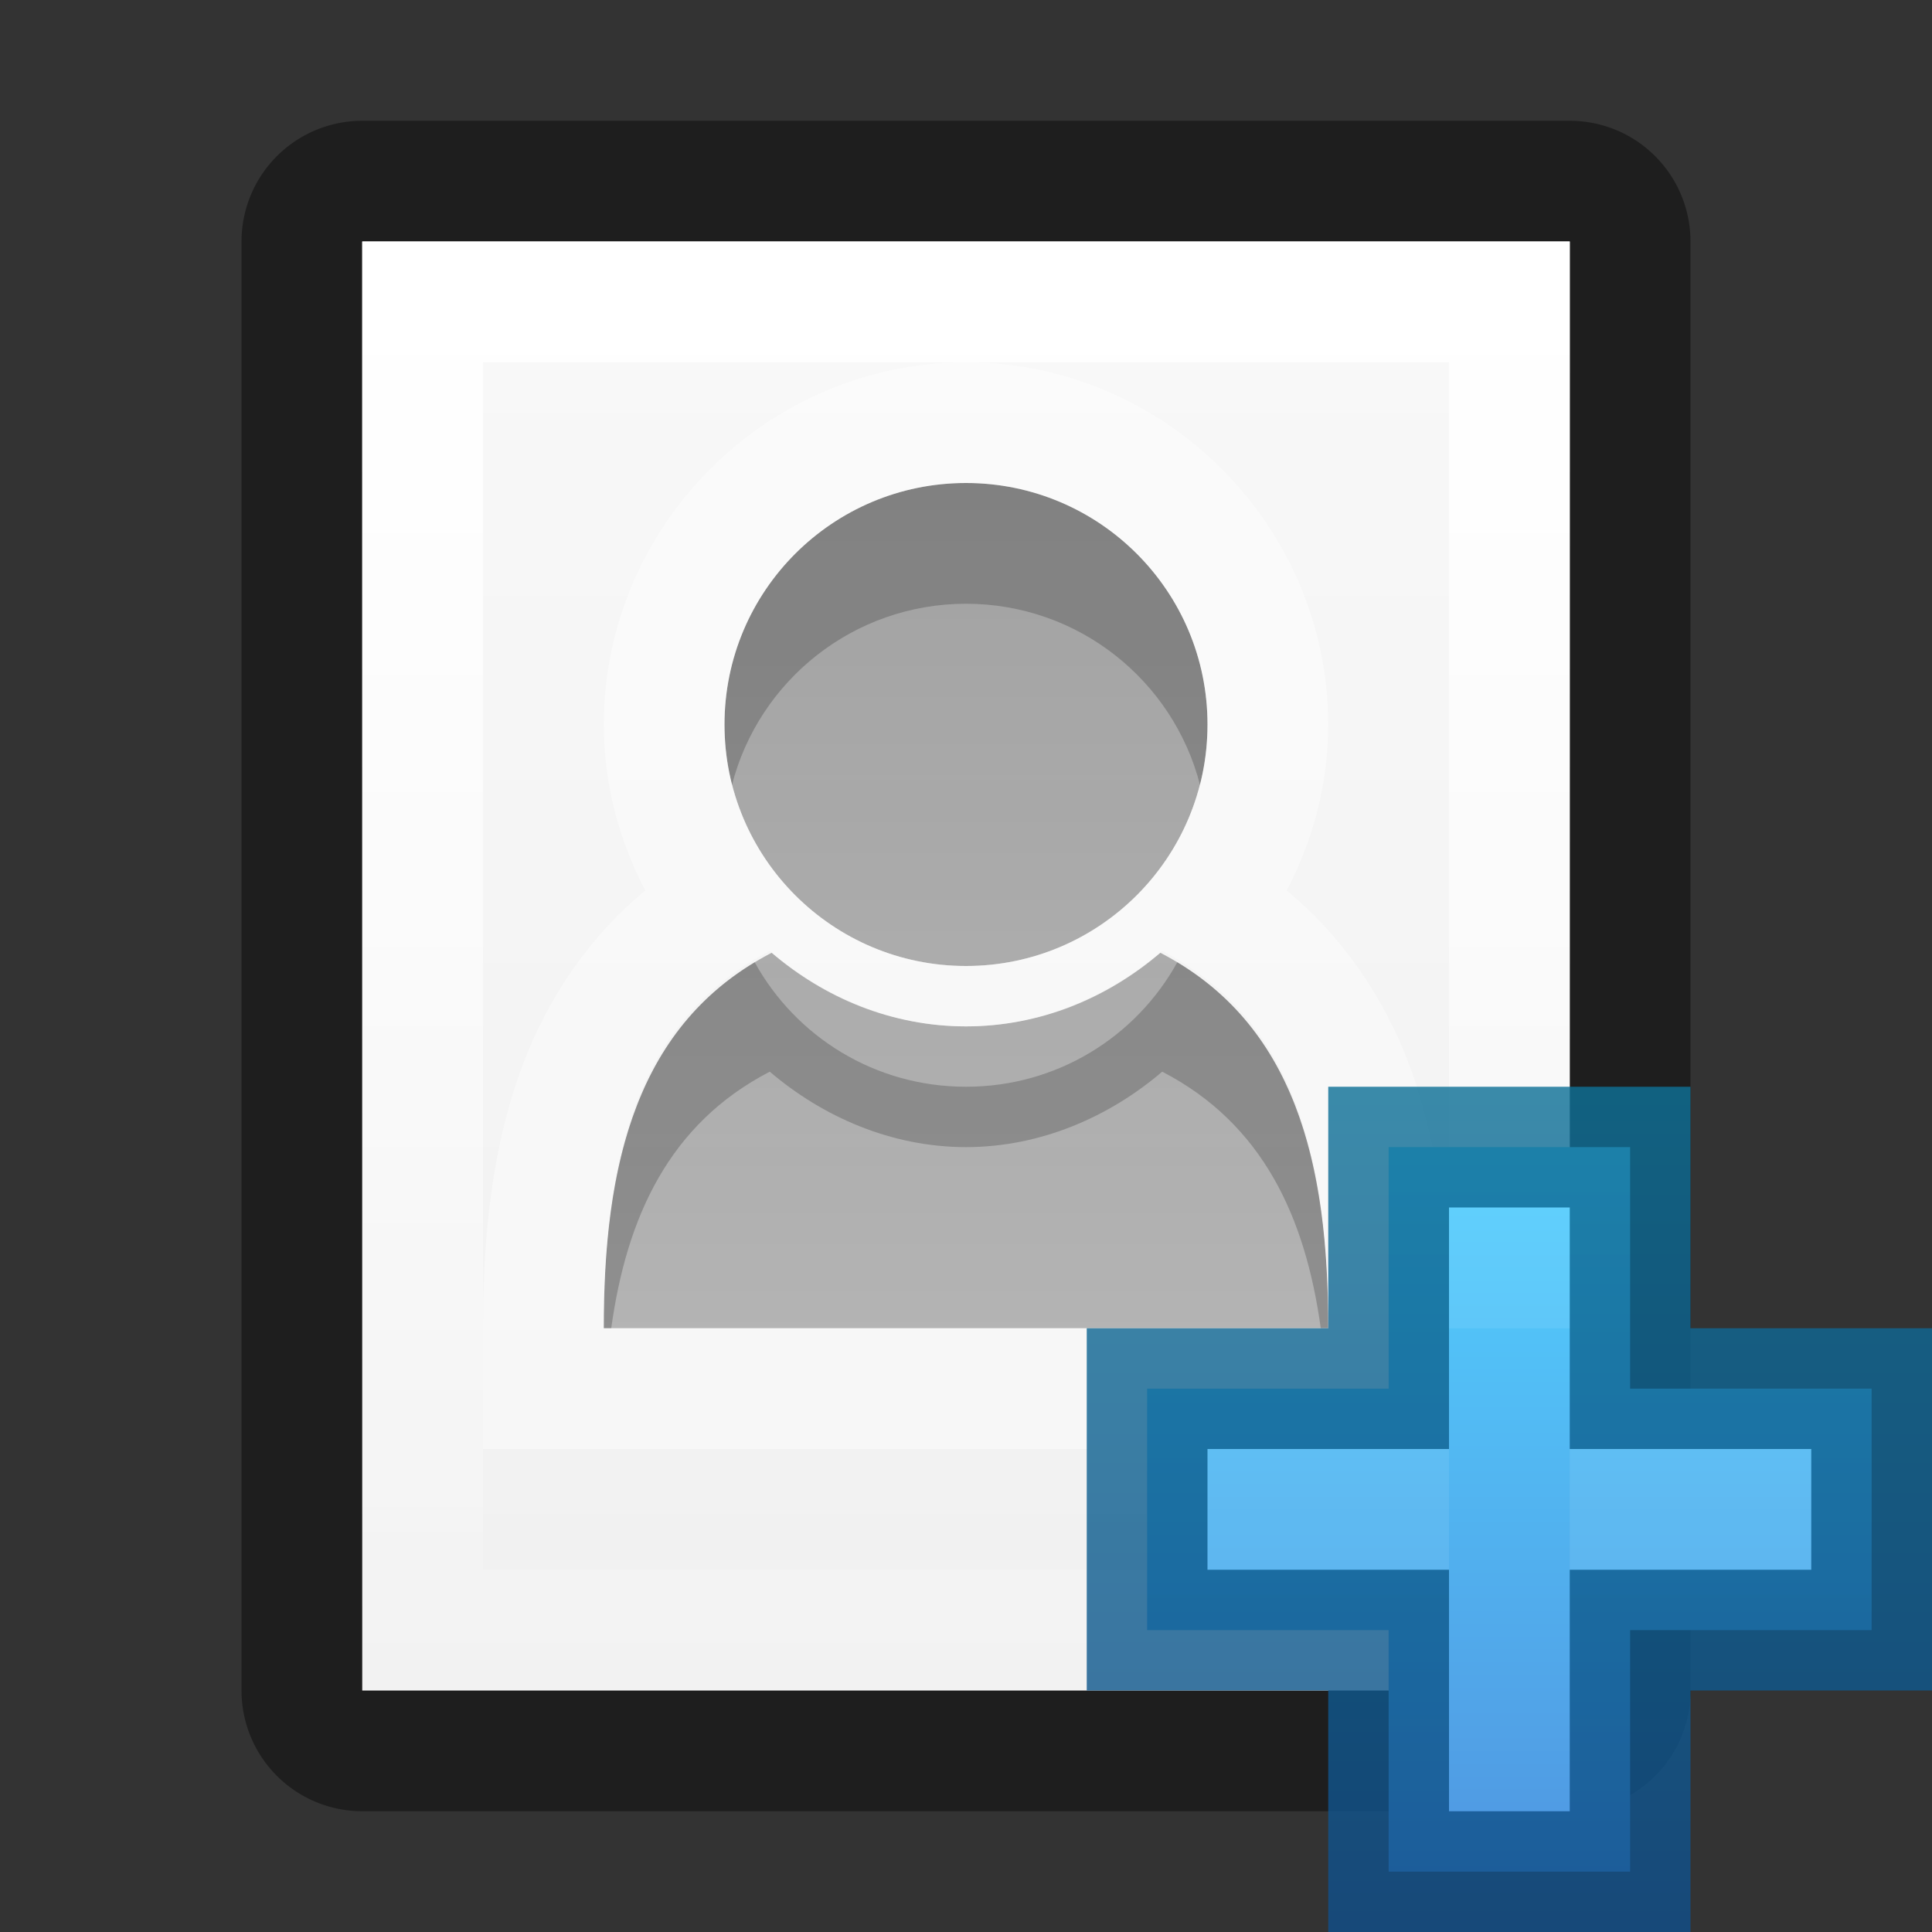 <?xml version="1.0" encoding="UTF-8" standalone="no"?>
<!-- Created with Inkscape (http://www.inkscape.org/) -->

<svg
   xmlns:dc="http://purl.org/dc/elements/1.1/"
   xmlns:cc="http://creativecommons.org/ns#"
   xmlns:rdf="http://www.w3.org/1999/02/22-rdf-syntax-ns#"
   xmlns:svg="http://www.w3.org/2000/svg"
   xmlns="http://www.w3.org/2000/svg"
   xmlns:xlink="http://www.w3.org/1999/xlink"
   xmlns:sodipodi="http://sodipodi.sourceforge.net/DTD/sodipodi-0.dtd"
   xmlns:inkscape="http://www.inkscape.org/namespaces/inkscape"
   width="16px"
   height="16px"
   id="svg5400"
   version="1.1"
   inkscape:version="0.48.4 r9939"
   sodipodi:docname="document-open.svg">
  <rect width="100%" height="100%" fill="#333333" stroke="none"/>
  <defs
     id="defs5402">
    <linearGradient
       inkscape:collect="always"
       id="linearGradient3818">
      <stop
         style="stop-color:#000000;stop-opacity:1;"
         offset="0"
         id="stop3820" />
      <stop
         style="stop-color:#000000;stop-opacity:0.515"
         offset="1"
         id="stop3822" />
    </linearGradient>
    <linearGradient
       inkscape:collect="always"
       id="linearGradient3804">
      <stop
         style="stop-color:#ffffff;stop-opacity:1;"
         offset="0"
         id="stop3806" />
      <stop
         style="stop-color:#ffffff;stop-opacity:0;"
         offset="1"
         id="stop3808" />
    </linearGradient>
    <linearGradient
       id="outerBackgroundGradient-4">
      <stop
         style="stop-color:#f0f0f0;stop-opacity:1;"
         offset="0"
         id="stop3864-8-6-6" />
      <stop
         style="stop-color:#f9f9f9;stop-opacity:1;"
         offset="1"
         id="stop3866-9-1-7" />
    </linearGradient>
    <linearGradient
       inkscape:collect="always"
       xlink:href="#outerBackgroundGradient-4"
       id="linearGradient3829"
       gradientUnits="userSpaceOnUse"
       gradientTransform="matrix(0.056,0,0,0.057,-2,-2.143)"
       x1="144"
       y1="280"
       x2="144"
       y2="40" />
    <linearGradient
       inkscape:collect="always"
       xlink:href="#linearGradient3804"
       id="linearGradient3831"
       gradientUnits="userSpaceOnUse"
       x1="5"
       y1="1"
       x2="5"
       y2="14" />
    <linearGradient
       inkscape:collect="always"
       xlink:href="#linearGradient3818"
       id="linearGradient3875"
       gradientUnits="userSpaceOnUse"
       x1="8"
       y1="0"
       x2="8"
       y2="16" />
    <linearGradient
       inkscape:collect="always"
       xlink:href="#linearGradient3818"
       id="linearGradient3938"
       x1="-4"
       y1="-15"
       x2="-4"
       y2="17"
       gradientUnits="userSpaceOnUse" />
    <linearGradient
       inkscape:collect="always"
       xlink:href="#linearGradient3818"
       id="linearGradient3959"
       gradientUnits="userSpaceOnUse"
       x1="-4"
       y1="-15"
       x2="-4"
       y2="17" />
    <linearGradient
       inkscape:collect="always"
       xlink:href="#linearGradient3818"
       id="linearGradient3961"
       gradientUnits="userSpaceOnUse"
       x1="-4"
       y1="-15"
       x2="-4"
       y2="17" />
    <linearGradient
       inkscape:collect="always"
       xlink:href="#linearGradient3818"
       id="linearGradient3986"
       gradientUnits="userSpaceOnUse"
       x1="-4"
       y1="-15"
       x2="-4"
       y2="17" />
    <linearGradient
       inkscape:collect="always"
       xlink:href="#linearGradient3818"
       id="linearGradient3988"
       gradientUnits="userSpaceOnUse"
       x1="-4"
       y1="-15"
       x2="-4"
       y2="17" />
    <linearGradient
       inkscape:collect="always"
       xlink:href="#linearGradient3818"
       id="linearGradient3990"
       gradientUnits="userSpaceOnUse"
       x1="-4"
       y1="-15"
       x2="-4"
       y2="17" />
    <linearGradient
       inkscape:collect="always"
       xlink:href="#linearGradient3818"
       id="linearGradient3993"
       gradientUnits="userSpaceOnUse"
       x1="-4"
       y1="-15"
       x2="-4"
       y2="17"
       gradientTransform="matrix(0.5,0,0,0.5,10,8)" />
    <linearGradient
       inkscape:collect="always"
       xlink:href="#linearGradient3818"
       id="linearGradient3996"
       gradientUnits="userSpaceOnUse"
       x1="-4"
       y1="-15"
       x2="-4"
       y2="17"
       gradientTransform="matrix(0.5,0,0,0.5,10,8)" />
    <linearGradient
       inkscape:collect="always"
       xlink:href="#linearGradient3904"
       id="linearGradient3902"
       x1="12"
       y1="16"
       x2="12"
       y2="8"
       gradientUnits="userSpaceOnUse"
       gradientTransform="translate(0.5,0.5)" />
    <linearGradient
       id="linearGradient3904">
      <stop
         id="stop3906"
         offset="0"
         style="stop-color:#104b88;stop-opacity:1;" />
      <stop
         id="stop3908"
         offset="1"
         style="stop-color:#0e7398;stop-opacity:1;" />
    </linearGradient>
    <linearGradient
       inkscape:collect="always"
       xlink:href="#linearGradient3886"
       id="linearGradient3892"
       x1="12"
       y1="15"
       x2="12"
       y2="9"
       gradientUnits="userSpaceOnUse"
       gradientTransform="translate(0.5,0.5)" />
    <linearGradient
       inkscape:collect="always"
       id="linearGradient3886">
      <stop
         style="stop-color:#5097e1;stop-opacity:1;"
         offset="0"
         id="stop3888" />
      <stop
         style="stop-color:#53d0ff;stop-opacity:1"
         offset="1"
         id="stop3890" />
    </linearGradient>
    <linearGradient
       y2="9"
       x2="12"
       y1="15"
       x1="12"
       gradientTransform="translate(0.5,0.5)"
       gradientUnits="userSpaceOnUse"
       id="linearGradient3059"
       xlink:href="#linearGradient3886"
       inkscape:collect="always" />
  </defs>
  <sodipodi:namedview
     id="base"
     pagecolor="#ffffff"
     bordercolor="#666666"
     borderopacity="1.0"
     inkscape:pageopacity="0.0"
     inkscape:pageshadow="2"
     inkscape:zoom="1"
     inkscape:cx="16.098663"
     inkscape:cy="4.0519055"
     inkscape:current-layer="layer2"
     showgrid="false"
     inkscape:grid-bbox="true"
     inkscape:document-units="px"
     inkscape:window-width="1364"
     inkscape:window-height="700"
     inkscape:window-x="0"
     inkscape:window-y="28"
     inkscape:window-maximized="1"
     inkscape:snap-bbox="true"
     inkscape:bbox-paths="true"
     inkscape:bbox-nodes="true"
     inkscape:snap-bbox-midpoints="true"
     inkscape:snap-bbox-edge-midpoints="true">
    <inkscape:grid
       type="xygrid"
       id="grid3025"
       empspacing="4"
       visible="true"
       enabled="true"
       snapvisiblegridlinesonly="true" />
  </sodipodi:namedview>
  <g
     id="layer1"
     inkscape:label="Background"
     inkscape:groupmode="layer"
     style="display:inline">
    <g
       id="g3812"
       transform="translate(2,1)">
      <path
         style="opacity:0.41;color:#bebebe;fill:none;stroke:#000000;stroke-width:2;stroke-linejoin:round;stroke-miterlimit:4;stroke-opacity:1;stroke-dasharray:none;marker:none;visibility:visible;display:inline;overflow:visible;enable-background:accumulate"
         d="M 1,1 11,1 c 0,4 0,8 0,12 L 1,13 z"
         id="path3029"
         inkscape:connector-curvature="0"
         sodipodi:nodetypes="ccccc" />
      <path
         sodipodi:nodetypes="ccccc"
         inkscape:connector-curvature="0"
         id="rect3373-6"
         d="M 1,1 11,1 c 0,4 0,8 0,12 L 1,13 z"
         style="color:#bebebe;fill:url(#linearGradient3829);fill-opacity:1;fill-rule:nonzero;stroke:none;stroke-width:0;marker:none;visibility:visible;display:inline;overflow:visible;enable-background:accumulate" />
      <path
         id="path3799"
         d="M 1,1 1,13 11,13 11,1 1,1 z m 1,1 8,0 0,10 -8,0 0,-10 z"
         style="color:#bebebe;fill:url(#linearGradient3831);fill-opacity:1;fill-rule:nonzero;stroke:none;stroke-width:0;marker:none;visibility:visible;display:inline;overflow:visible;enable-background:accumulate"
         inkscape:connector-curvature="0" />
    </g>
  </g>
  <g
     inkscape:groupmode="layer"
     id="layer2"
     inkscape:label="Symbol"
     style="display:inline">
    <g
       id="g3928"
       transform="matrix(0.5,0,0,0.5,10,7)"
       style="opacity:0.4;fill:url(#linearGradient3938);fill-opacity:1">
      <path
         style="color:#bebebe;fill:url(#linearGradient3959);fill-opacity:1;fill-rule:nonzero;stroke:none;stroke-width:1;marker:none;visibility:visible;display:inline;overflow:visible;enable-background:accumulate"
         d="m -4,-6 c -2.209,0 -4,1.791 -4,4 0,2.209 1.791,4 4,4 2.209,0 4,-1.791 4,-4 0,-2.209 -1.791,-4 -4,-4 z"
         id="path6751-4"
         inkscape:connector-curvature="0"
         sodipodi:nodetypes="sssss" />
      <path
         sodipodi:nodetypes="ccccsc"
         inkscape:connector-curvature="0"
         id="path6729-2"
         d="M -7.219,1.781 C -9.467,2.946 -10,5.293 -10,8 l 12,0 C 2,5.293 1.467,2.946 -0.781,1.781 -1.656,2.529 -2.766,3 -4,3 -5.234,3 -6.344,2.529 -7.219,1.781 z"
         style="fill:url(#linearGradient3961);fill-opacity:1;fill-rule:evenodd;stroke:none" />
    </g>
    <path
       style="opacity:0.4;color:#bebebe;fill:#000000;fill-opacity:0.515;fill-rule:nonzero;stroke:none;stroke-width:1;marker:none;visibility:visible;display:inline;overflow:visible;enable-background:accumulate"
       d="M 8,4 C 6.895,4 6,4.895 6,6 6,6.173 6.021,6.34 6.062,6.5 6.284,5.637 7.068,5 8,5 8.932,5 9.716,5.637 9.938,6.5 9.979,6.34 10,6.173 10,6 10,4.895 9.105,4 8,4 z M 6.25,7.969 C 5.246,8.575 5,9.705 5,11 l 0.062,0 C 5.189,10.081 5.541,9.307 6.375,8.875 6.812,9.249 7.383,9.5 8,9.5 8.617,9.5 9.188,9.249 9.625,8.875 10.459,9.307 10.811,10.081 10.938,11 L 11,11 C 11,9.705 10.754,8.575 9.75,7.969 9.409,8.586 8.755,9 8,9 7.245,9 6.591,8.586 6.25,7.969 z"
       id="path3942"
       inkscape:connector-curvature="0" />
    <path
       style="font-size:medium;font-style:normal;font-variant:normal;font-weight:normal;font-stretch:normal;text-indent:0;text-align:start;text-decoration:none;line-height:normal;letter-spacing:normal;word-spacing:normal;text-transform:none;direction:ltr;block-progression:tb;writing-mode:lr-tb;text-anchor:start;baseline-shift:baseline;opacity:0.4;color:#bebebe;fill:#ffffff;fill-opacity:1;stroke:none;stroke-width:2;marker:none;visibility:visible;display:inline;overflow:visible;enable-background:accumulate;font-family:Sans;-inkscape-font-specification:Sans"
       d="M 8,3 C 6.355,3 5,4.355 5,6 5,6.495 5.128,6.962 5.344,7.375 4.877,7.759 4.544,8.264 4.344,8.781 4.067,9.496 4,10.258 4,11 l 0,1 1,0 6,0 1,0 0,-1 C 12,10.258 11.933,9.496 11.656,8.781 11.456,8.264 11.123,7.759 10.656,7.375 10.872,6.962 11,6.495 11,6 11,4.355 9.645,3 8,3 z M 8,4 C 9.105,4 10,4.895 10,6 10,7.105 9.105,8 8,8 6.895,8 6,7.105 6,6 6,4.895 6.895,4 8,4 z M 6.375,7.875 C 6.812,8.249 7.383,8.5 8,8.5 8.617,8.5 9.188,8.249 9.625,7.875 10.749,8.457 11,9.646 11,11 L 5,11 C 5,9.646 5.251,8.457 6.375,7.875 z"
       id="path3965"
       inkscape:connector-curvature="0" />
    <path
       style="fill:url(#linearGradient3059);fill-opacity:1;stroke:none"
       d="m 11.5,9.5 0,2 -2,0 0,2 2,0 0,2 2,0 0,-2 2,0 0,-2 -2,0 0,-2 -2,0 z"
       id="rect3881"
       inkscape:connector-curvature="0" />
    <path
       inkscape:connector-curvature="0"
       id="path3894"
       d="m 11.5,9.5 0,2 -2,0 0,2 2,0 0,2 2,0 0,-2 2,0 0,-2 -2,0 0,-2 -2,0 z"
       style="opacity:0.81;fill:none;stroke:url(#linearGradient3902);stroke-width:1;stroke-linejoin:miter;stroke-miterlimit:4;stroke-opacity:1;stroke-dasharray:none" />
    <path
       inkscape:connector-curvature="0"
       style="opacity:0.1;fill:#d4f3ff;fill-opacity:1;stroke:none"
       d="m 12,10 0,1 1,0 0,-1 -1,0 z m -2,2 0,1 2,0 0,-1 -2,0 z m 3,0 0,1 2,0 0,-1 -2,0 z"
       id="rect3910" />
  </g>
</svg>
